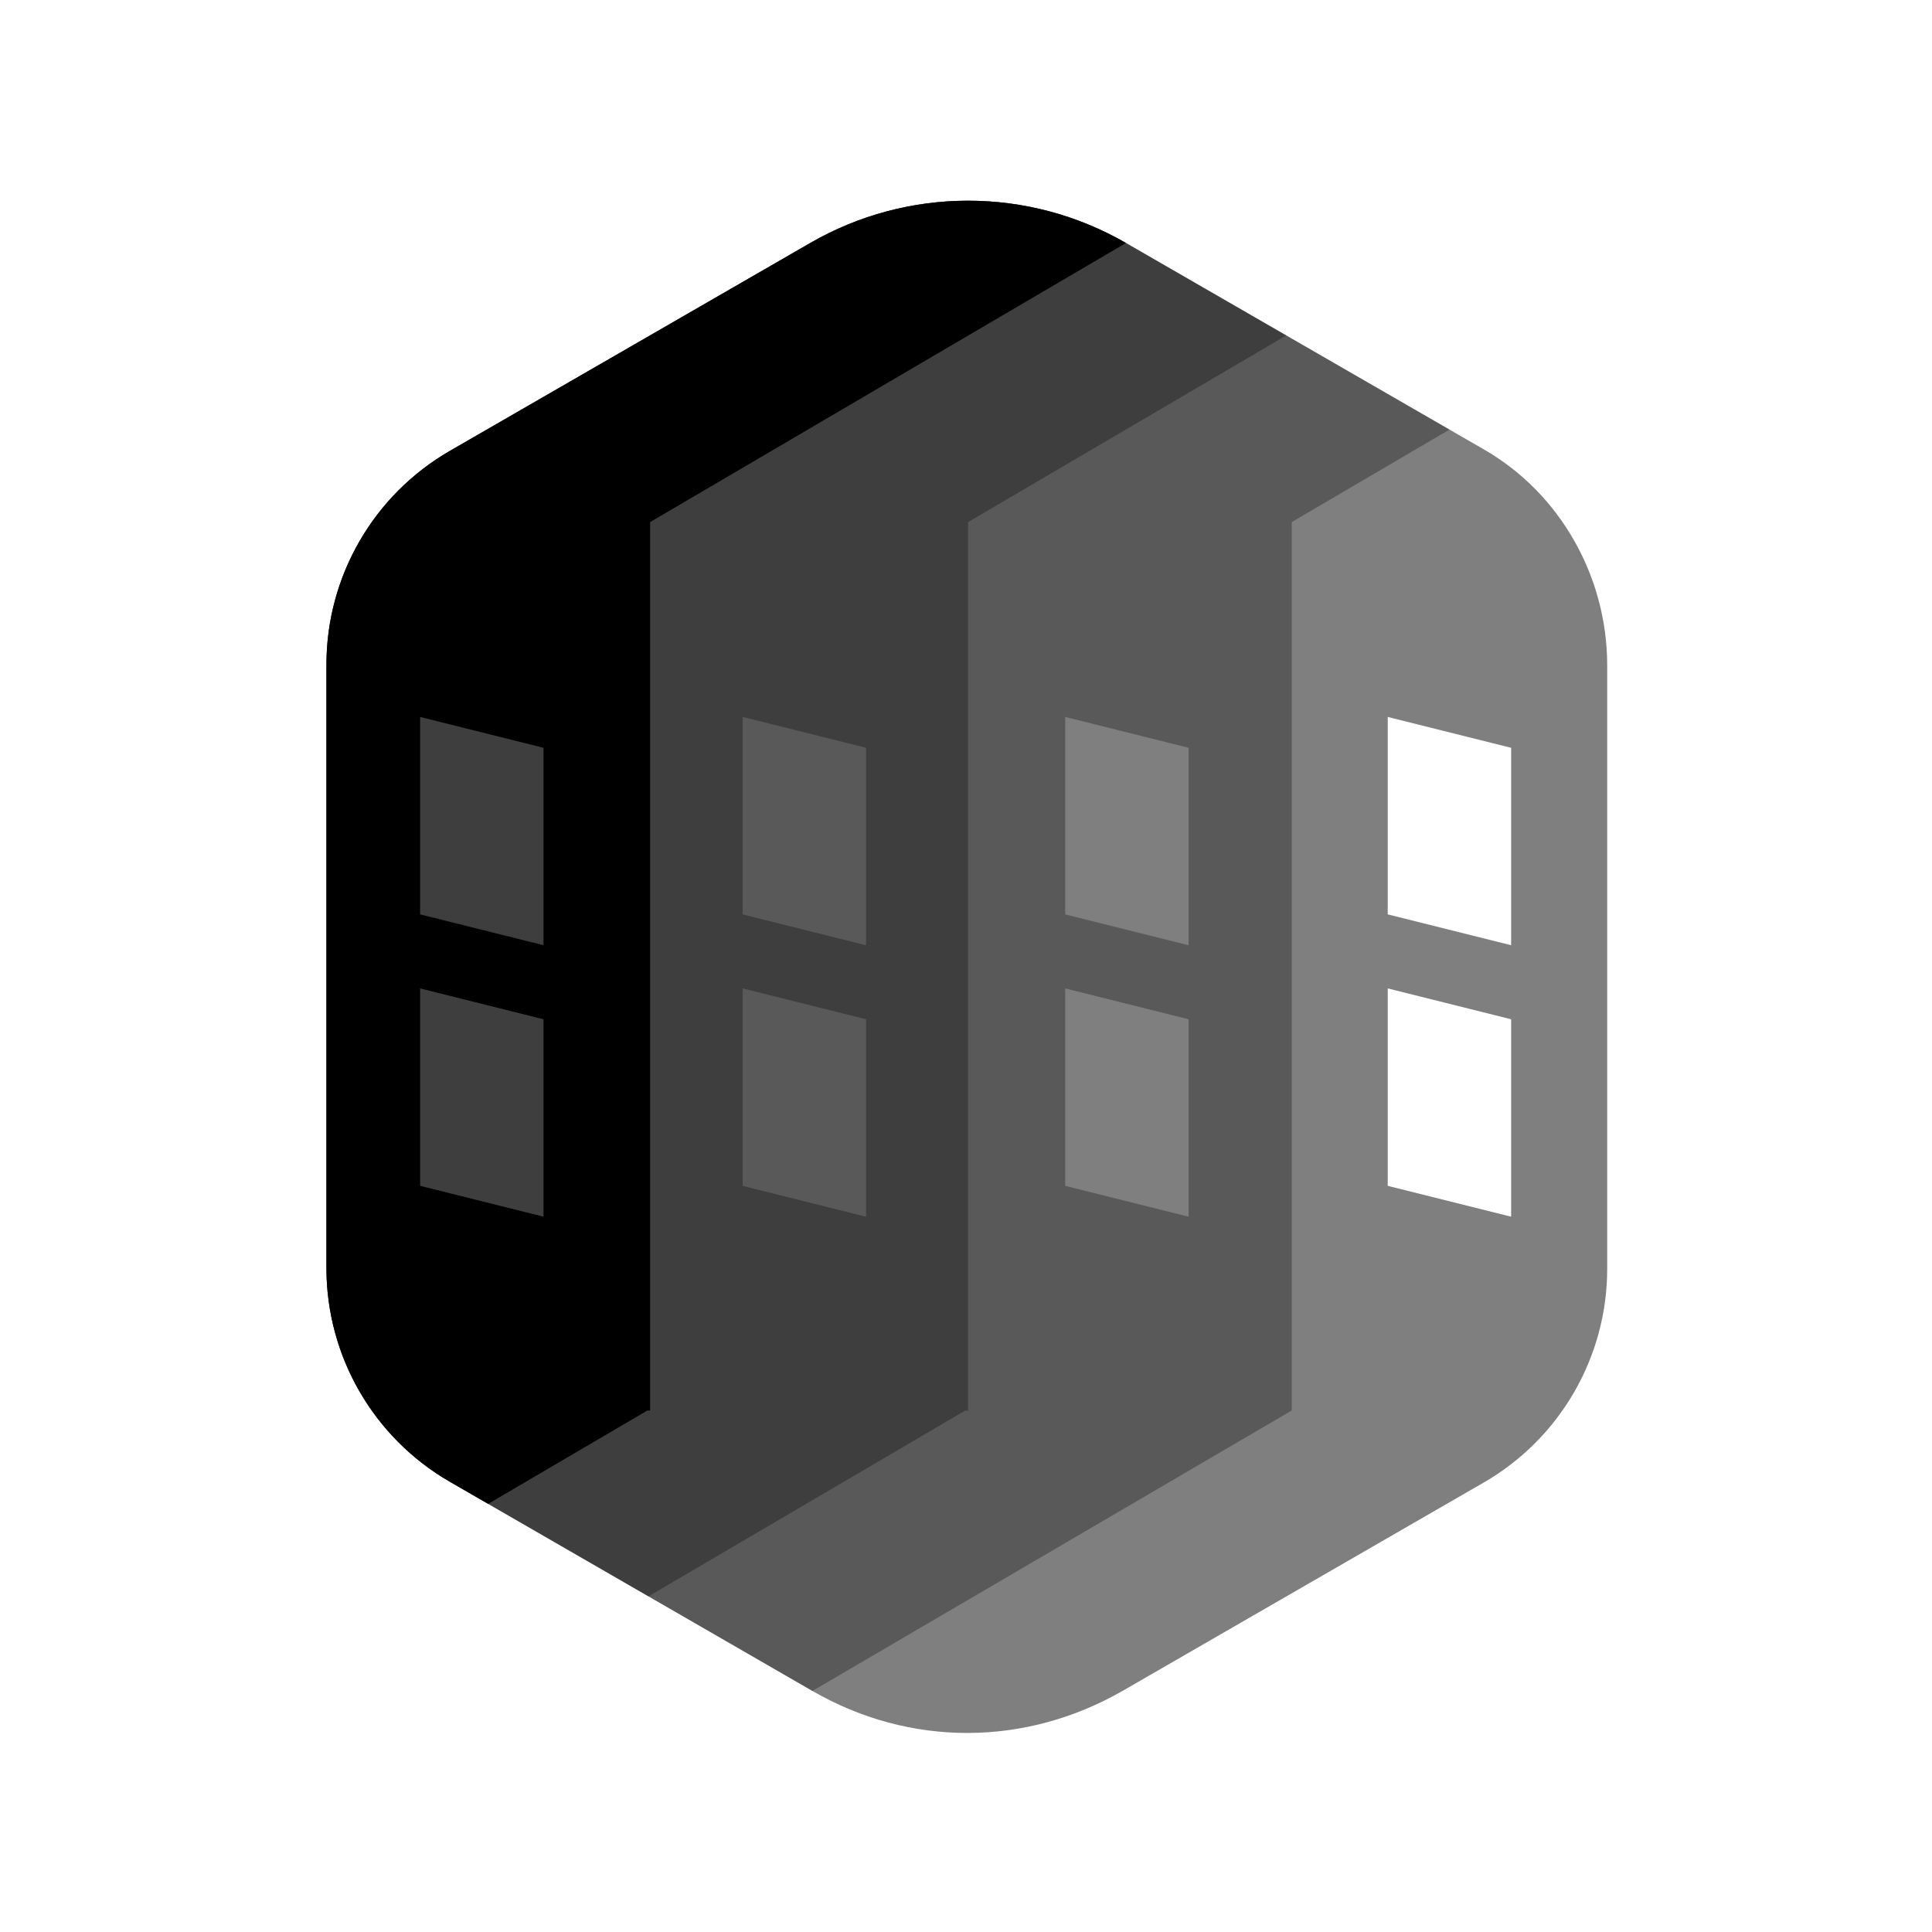 <svg width="1024" height="1024" viewBox="0 0 1024 1024" fill="none" xmlns="http://www.w3.org/2000/svg">
<rect width="1024" height="1024" fill="white"/>
<path opacity="0.5" fill-rule="evenodd" clip-rule="evenodd" d="M173.018 672.075C173.018 718.821 197.963 762.013 238.453 785.374L430.583 896.232C482.362 926.11 543.647 925.836 595.426 895.958L786.41 785.776C826.902 762.415 851.85 719.221 851.85 672.474V352.67C851.85 305.925 827.193 261.687 786.704 238.326L596.782 128.784L596.778 128.787C544.999 98.909 481.22 98.91 429.441 128.788L238.457 238.969C197.965 262.33 173.018 305.524 173.018 352.271V672.075ZM735.53 379.996L800.933 396.347V500.991L735.53 484.64V379.996ZM735.53 523.882L800.933 540.233V644.877L735.53 628.526V523.882Z" fill="black"/>
<path opacity="0.3" fill-rule="evenodd" clip-rule="evenodd" d="M684.598 747.617L430.614 896.23L238.453 785.374C197.963 762.013 173.018 718.821 173.018 672.075V352.271C173.018 305.524 197.965 262.33 238.457 238.969L429.441 128.788C481.22 98.91 544.999 98.909 596.778 128.787L596.782 128.784L768.235 227.694L684.662 276.715V276.719V747.617H684.598ZM564.577 379.996L629.979 396.347V500.991L564.577 484.64V379.996ZM564.577 523.882L629.979 540.233V644.877L564.577 628.526V523.882Z" fill="black"/>
<path opacity="0.3" fill-rule="evenodd" clip-rule="evenodd" d="M173.018 672.075C173.018 718.821 197.963 762.013 238.453 785.374L343.712 846.096L511.604 747.617H513.113V276.722L681.751 177.805L596.778 128.787C544.999 98.909 481.22 98.91 429.441 128.788L238.457 238.969C197.965 262.33 173.018 305.524 173.018 352.271V672.075ZM393.623 379.996L459.026 396.347V500.991L393.623 484.64V379.996ZM393.623 523.882L459.026 540.233V644.877L393.623 628.526V523.882Z" fill="black"/>
<path fill-rule="evenodd" clip-rule="evenodd" d="M344.571 276.722L596.78 128.788C545.001 98.909 481.221 98.909 429.441 128.788L238.457 238.969C197.965 262.33 173.018 305.524 173.018 352.271V672.075C173.018 718.821 197.963 762.013 238.453 785.374L258.743 797.081L343.064 747.62H344.571V276.722ZM222.67 379.996L288.072 396.347V500.991L222.67 484.64V379.996ZM222.67 523.882L288.072 540.233V644.877L222.67 628.526V523.882Z" fill="black"/>
</svg>
